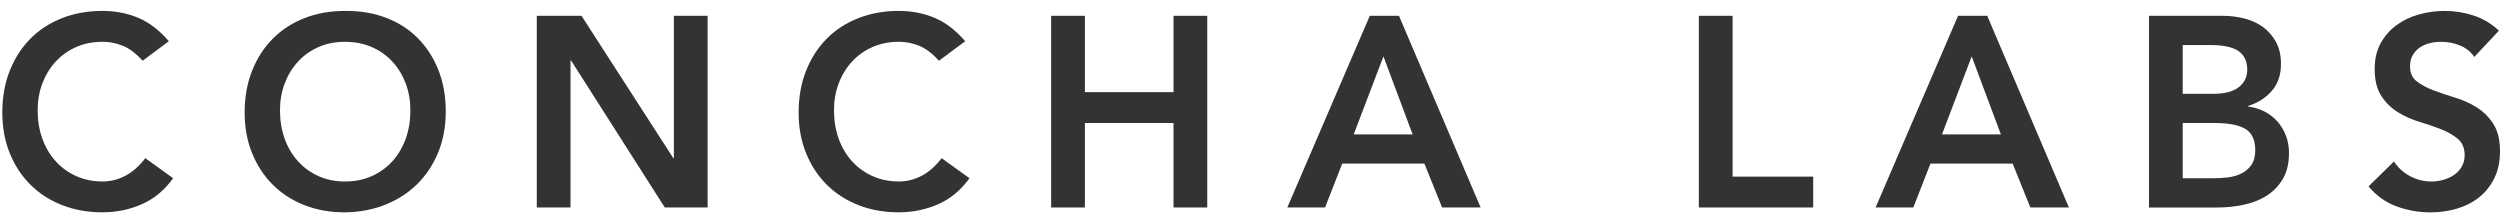 <svg width="212" height="19" viewBox="0 0 212 19" fill="none" xmlns="http://www.w3.org/2000/svg">
<path d="M12.095 5.151C11.505 4.508 10.934 4.079 10.38 3.866C9.828 3.652 9.271 3.544 8.712 3.544C7.879 3.544 7.126 3.692 6.452 3.991C5.778 4.289 5.199 4.703 4.716 5.231C4.232 5.759 3.856 6.375 3.591 7.078C3.325 7.782 3.194 8.54 3.194 9.351C3.194 10.223 3.327 11.026 3.591 11.761C3.856 12.496 4.23 13.131 4.716 13.666C5.199 14.203 5.779 14.624 6.452 14.929C7.126 15.235 7.879 15.388 8.712 15.388C9.363 15.388 9.994 15.231 10.607 14.918C11.22 14.604 11.791 14.103 12.322 13.414L14.684 15.113C13.957 16.123 13.072 16.858 12.027 17.317C10.983 17.776 9.87 18.005 8.689 18.005C7.447 18.005 6.309 17.802 5.271 17.396C4.234 16.992 3.341 16.418 2.592 15.674C1.842 14.933 1.256 14.041 0.831 13.001C0.407 11.961 0.195 10.804 0.195 9.534C0.195 8.233 0.407 7.051 0.831 5.988C1.256 4.925 1.842 4.017 2.592 3.267C3.341 2.516 4.234 1.939 5.271 1.535C6.309 1.128 7.447 0.925 8.689 0.925C9.779 0.925 10.789 1.12 11.72 1.51C12.651 1.9 13.517 2.562 14.32 3.496L12.095 5.151Z" fill="#333333"/>
<path d="M20.746 9.536C20.746 8.234 20.957 7.053 21.382 5.99C21.806 4.927 22.393 4.019 23.142 3.269C23.892 2.518 24.784 1.941 25.822 1.536C26.859 1.13 27.998 0.927 29.24 0.927C30.496 0.913 31.647 1.098 32.691 1.489C33.736 1.879 34.637 2.449 35.394 3.2C36.15 3.95 36.74 4.853 37.165 5.909C37.587 6.965 37.8 8.143 37.8 9.444C37.8 10.716 37.589 11.87 37.165 12.911C36.74 13.951 36.15 14.846 35.394 15.597C34.637 16.347 33.736 16.932 32.691 17.352C31.647 17.772 30.496 17.991 29.24 18.007C27.998 18.007 26.859 17.804 25.822 17.398C24.784 16.994 23.892 16.42 23.142 15.676C22.393 14.934 21.806 14.043 21.382 13.002C20.957 11.962 20.746 10.806 20.746 9.536ZM23.743 9.352C23.743 10.225 23.876 11.028 24.14 11.763C24.405 12.497 24.779 13.133 25.265 13.668C25.748 14.205 26.328 14.625 27.001 14.931C27.675 15.236 28.428 15.39 29.261 15.39C30.094 15.39 30.85 15.236 31.532 14.931C32.213 14.625 32.796 14.203 33.28 13.668C33.764 13.133 34.139 12.497 34.405 11.763C34.669 11.028 34.801 10.225 34.801 9.352C34.801 8.542 34.669 7.784 34.405 7.08C34.139 6.375 33.766 5.76 33.28 5.232C32.796 4.704 32.213 4.291 31.532 3.993C30.85 3.694 30.094 3.546 29.261 3.546C28.428 3.546 27.675 3.694 27.001 3.993C26.327 4.291 25.748 4.704 25.265 5.232C24.781 5.76 24.405 6.377 24.14 7.08C23.876 7.784 23.743 8.542 23.743 9.352Z" fill="#333333"/>
<path d="M45.519 1.34H49.311L57.099 13.416H57.145V1.34H60.006V17.594H56.373L48.425 5.128H48.38V17.594H45.519V1.34Z" fill="#333333"/>
<path d="M79.624 5.151C79.033 4.508 78.462 4.079 77.909 3.866C77.357 3.652 76.799 3.544 76.24 3.544C75.407 3.544 74.654 3.692 73.98 3.991C73.306 4.289 72.728 4.703 72.244 5.231C71.76 5.759 71.385 6.375 71.119 7.078C70.854 7.782 70.723 8.54 70.723 9.351C70.723 10.223 70.856 11.026 71.119 11.761C71.385 12.496 71.759 13.131 72.244 13.666C72.728 14.203 73.308 14.624 73.98 14.929C74.654 15.235 75.407 15.388 76.24 15.388C76.892 15.388 77.522 15.231 78.136 14.918C78.749 14.604 79.32 14.103 79.851 13.414L82.212 15.113C81.486 16.123 80.6 16.858 79.556 17.317C78.511 17.776 77.398 18.005 76.218 18.005C74.976 18.005 73.837 17.802 72.8 17.396C71.762 16.992 70.87 16.418 70.12 15.674C69.371 14.933 68.784 14.041 68.36 13.001C67.935 11.961 67.724 10.804 67.724 9.534C67.724 8.233 67.935 7.051 68.36 5.988C68.784 4.925 69.371 4.017 70.12 3.267C70.87 2.516 71.762 1.939 72.8 1.535C73.837 1.128 74.976 0.925 76.218 0.925C77.308 0.925 78.317 1.12 79.248 1.51C80.179 1.9 81.046 2.562 81.849 3.496L79.624 5.151Z" fill="#333333"/>
<path d="M89.138 1.34H91.999V7.814H99.514V1.34H102.375V17.594H99.514V10.431H91.999V17.594H89.138V1.34Z" fill="#333333"/>
<path d="M116.158 1.34H118.633L125.559 17.594H122.289L120.79 13.875H113.82L112.366 17.594H109.165L116.158 1.34ZM119.791 11.396L117.316 4.784L114.796 11.396H119.791Z" fill="#333333"/>
<path d="M144.062 1.34H146.924V14.977H153.758V17.594H144.062V1.34Z" fill="#333333"/>
<path d="M166.042 1.34H168.517L175.443 17.594H172.173L170.674 13.875H163.704L162.25 17.594H159.049L166.042 1.34ZM169.675 11.396L167.2 4.784L164.68 11.396H169.675Z" fill="#333333"/>
<path d="M182.232 1.34H188.499C189.103 1.34 189.702 1.413 190.293 1.559C190.883 1.704 191.409 1.943 191.872 2.271C192.333 2.601 192.708 3.025 192.995 3.546C193.283 4.067 193.426 4.694 193.426 5.428C193.426 6.347 193.169 7.104 192.654 7.701C192.139 8.298 191.466 8.727 190.633 8.987V9.033C191.133 9.095 191.597 9.236 192.031 9.458C192.462 9.681 192.829 9.963 193.131 10.308C193.433 10.652 193.672 11.051 193.845 11.502C194.02 11.954 194.107 12.439 194.107 12.958C194.107 13.847 193.933 14.585 193.585 15.173C193.238 15.763 192.78 16.236 192.212 16.596C191.645 16.956 190.993 17.212 190.26 17.366C189.526 17.52 188.78 17.596 188.024 17.596H182.234V1.34H182.232ZM185.093 7.952H187.704C188.658 7.952 189.374 7.765 189.851 7.389C190.328 7.014 190.567 6.52 190.567 5.909C190.567 5.204 190.321 4.68 189.828 4.335C189.336 3.991 188.546 3.82 187.456 3.82H185.095V7.952H185.093ZM185.093 15.115H187.727C188.09 15.115 188.48 15.092 188.895 15.046C189.311 15 189.694 14.892 190.043 14.724C190.391 14.556 190.679 14.315 190.906 14.002C191.133 13.688 191.246 13.264 191.246 12.729C191.246 11.872 190.97 11.275 190.417 10.938C189.865 10.601 189.005 10.433 187.84 10.433H185.093V15.115Z" fill="#333333"/>
<path d="M209.82 4.83C209.518 4.387 209.113 4.062 208.604 3.855C208.098 3.648 207.563 3.546 207.003 3.546C206.669 3.546 206.348 3.585 206.039 3.661C205.728 3.737 205.448 3.86 205.198 4.028C204.949 4.198 204.748 4.415 204.598 4.683C204.446 4.952 204.371 5.269 204.371 5.635C204.371 6.186 204.559 6.606 204.938 6.898C205.317 7.189 205.785 7.442 206.346 7.655C206.907 7.869 207.518 8.076 208.185 8.275C208.851 8.475 209.464 8.75 210.024 9.102C210.585 9.453 211.053 9.921 211.432 10.502C211.811 11.083 212 11.856 212 12.821C212 13.693 211.841 14.454 211.523 15.104C211.205 15.755 210.777 16.294 210.241 16.723C209.703 17.152 209.079 17.474 208.367 17.688C207.656 17.901 206.907 18.009 206.119 18.009C205.12 18.009 204.157 17.841 203.235 17.504C202.311 17.166 201.517 16.601 200.851 15.805L203.008 13.693C203.356 14.228 203.815 14.645 204.383 14.943C204.95 15.242 205.553 15.39 206.187 15.39C206.521 15.39 206.853 15.344 207.186 15.252C207.52 15.16 207.822 15.023 208.094 14.839C208.367 14.655 208.587 14.422 208.753 14.138C208.919 13.855 209.003 13.53 209.003 13.163C209.003 12.566 208.814 12.107 208.435 11.786C208.056 11.464 207.588 11.192 207.027 10.97C206.467 10.747 205.853 10.537 205.188 10.338C204.521 10.14 203.908 9.866 203.349 9.522C202.788 9.177 202.32 8.718 201.941 8.144C201.562 7.57 201.373 6.802 201.373 5.838C201.373 4.996 201.544 4.27 201.885 3.657C202.226 3.046 202.671 2.536 203.225 2.131C203.777 1.725 204.409 1.423 205.12 1.224C205.831 1.026 206.557 0.925 207.3 0.925C208.147 0.925 208.968 1.056 209.762 1.316C210.557 1.575 211.273 2.004 211.909 2.601L209.82 4.83Z" fill="#333333"/>
</svg>
